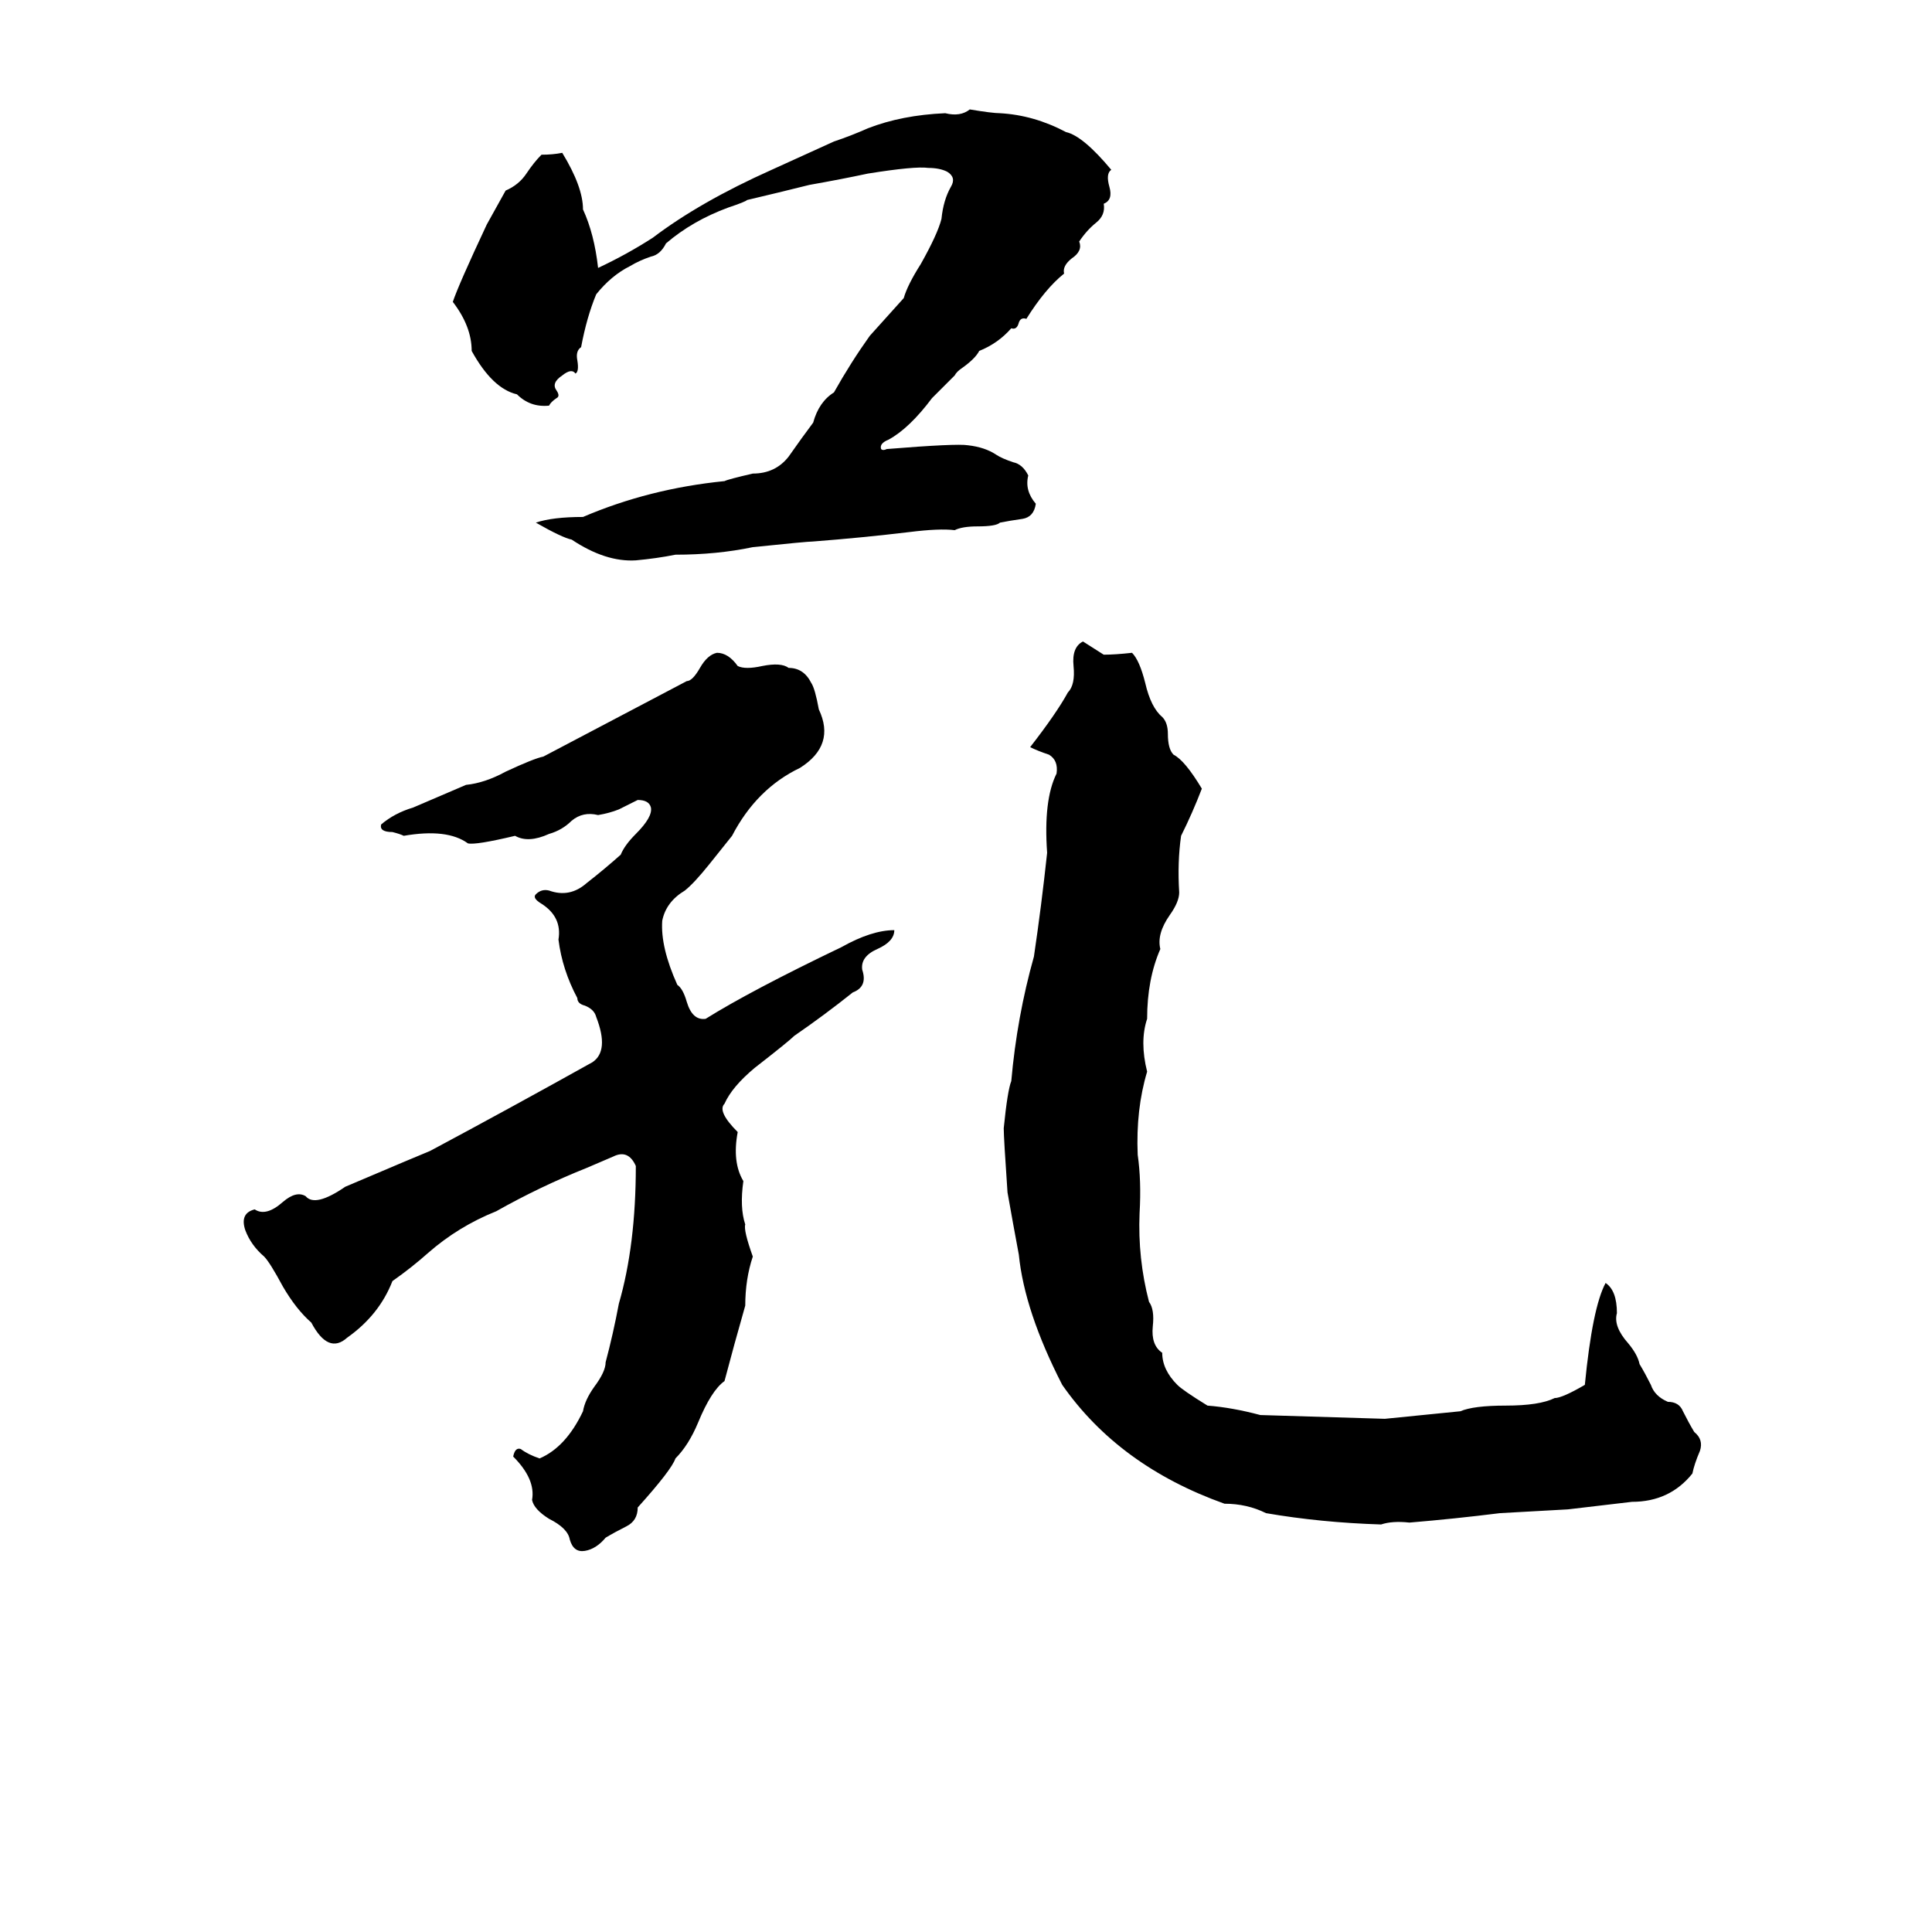 <svg xmlns="http://www.w3.org/2000/svg" viewBox="0 -800 1024 1024">
	<path fill="#000000" d="M514 -742Q526 -740 530 -740Q548 -739 565 -730Q574 -728 589 -710Q586 -708 588 -701Q590 -694 585 -692Q586 -686 581 -682Q576 -678 572 -672Q574 -667 568 -663Q563 -659 564 -655Q554 -647 544 -631Q541 -632 540 -629Q539 -625 536 -626Q529 -618 519 -614Q517 -610 510 -605Q507 -603 506 -601Q500 -595 494 -589Q482 -573 471 -567Q466 -565 467 -562Q468 -561 470 -562Q507 -565 513 -564Q522 -563 528 -559Q531 -557 537 -555Q542 -554 545 -548Q543 -540 549 -533Q548 -526 542 -525Q535 -524 530 -523Q528 -521 518 -521Q510 -521 506 -519Q498 -520 482 -518Q457 -515 431 -513Q428 -513 399 -510Q380 -506 358 -506Q348 -504 337 -503Q321 -502 303 -514Q298 -515 284 -523Q293 -526 309 -526Q344 -541 384 -545Q386 -546 399 -549Q411 -549 418 -558Q425 -568 431 -576Q434 -587 442 -592Q451 -608 461 -622Q470 -632 479 -642Q481 -649 488 -660Q497 -676 499 -684Q500 -694 504 -701Q507 -706 502 -709Q498 -711 492 -711Q485 -712 460 -708Q446 -705 429 -702Q413 -698 396 -694Q395 -693 386 -690Q367 -683 353 -671Q350 -665 345 -664Q339 -662 334 -659Q324 -654 316 -644Q311 -632 308 -616Q305 -614 306 -609Q307 -603 305 -602Q303 -605 298 -601Q292 -597 295 -593Q297 -590 295 -589Q292 -587 291 -585Q281 -584 274 -591Q261 -594 250 -614Q250 -627 240 -640Q243 -649 258 -681Q263 -690 268 -699Q275 -702 279 -708Q283 -714 287 -718Q293 -718 298 -719Q309 -701 309 -689Q315 -676 317 -658Q332 -665 346 -674Q371 -693 409 -710L442 -725Q451 -728 460 -732Q478 -739 501 -740Q509 -738 514 -742ZM574 -460L585 -453Q591 -453 600 -454Q604 -450 607 -438Q610 -425 616 -420Q619 -417 619 -411Q619 -403 622 -400Q628 -397 637 -382Q632 -369 626 -357Q624 -343 625 -327Q625 -322 620 -315Q613 -305 615 -297Q608 -281 608 -260Q604 -248 608 -232Q602 -212 603 -188Q605 -174 604 -157Q603 -133 609 -110Q612 -106 611 -97Q610 -87 616 -83Q616 -74 624 -66Q627 -63 640 -55Q653 -54 668 -50Q701 -49 734 -48Q754 -50 774 -52Q781 -55 798 -55Q816 -55 824 -59Q828 -59 840 -66Q844 -107 851 -120Q857 -116 857 -104Q855 -97 863 -88Q868 -82 869 -77Q872 -72 875 -66Q877 -60 884 -57Q890 -57 892 -52Q895 -46 898 -41Q903 -37 901 -31Q898 -24 897 -19Q885 -4 865 -4Q848 -2 831 0Q813 1 795 2Q771 5 747 7Q738 6 732 8Q700 7 671 2Q661 -3 649 -3Q593 -23 563 -66Q543 -105 540 -135Q537 -151 534 -168Q532 -197 532 -202Q534 -222 536 -227Q539 -261 548 -293Q552 -320 555 -348Q553 -376 560 -390Q561 -397 556 -400Q550 -402 546 -404Q560 -422 566 -433Q570 -437 569 -447Q568 -457 574 -460ZM380 -454Q386 -454 391 -447Q395 -445 404 -447Q414 -449 418 -446Q426 -446 430 -438Q432 -435 434 -424Q443 -405 424 -393Q401 -382 388 -357L376 -342Q368 -332 363 -328Q353 -322 351 -312Q350 -298 359 -278Q362 -276 364 -269Q367 -259 374 -260Q398 -275 446 -298Q462 -307 474 -307Q474 -301 465 -297Q456 -293 457 -286Q460 -277 452 -274Q437 -262 421 -251Q418 -248 400 -234Q388 -224 384 -215Q380 -211 391 -200Q388 -184 394 -174Q392 -160 395 -151Q394 -148 399 -134Q395 -122 395 -108Q389 -87 384 -68Q377 -63 370 -46Q365 -34 358 -27Q356 -21 338 -1Q338 6 332 9Q326 12 321 15Q316 21 310 22Q304 23 302 16Q301 10 291 5Q283 0 282 -5Q284 -16 272 -28Q273 -33 276 -32Q280 -29 286 -27Q300 -33 309 -52Q310 -58 315 -65Q321 -73 321 -78Q325 -93 328 -109Q337 -140 337 -182Q333 -191 325 -187Q318 -184 311 -181Q286 -171 263 -158Q243 -150 227 -136Q218 -128 208 -121Q201 -103 184 -91Q174 -82 165 -99Q157 -106 150 -118Q143 -131 140 -134Q133 -140 130 -148Q127 -157 135 -159Q141 -155 150 -163Q157 -169 162 -166Q167 -160 183 -171Q223 -188 228 -190Q271 -213 314 -237Q323 -243 316 -261Q315 -265 310 -267Q306 -268 306 -271Q298 -286 296 -302Q298 -314 287 -321Q282 -324 284 -326Q287 -329 291 -328Q302 -324 311 -332Q320 -339 329 -347Q331 -352 337 -358Q346 -367 345 -372Q344 -376 338 -376L328 -371Q323 -369 317 -368Q309 -370 303 -365Q298 -360 291 -358Q280 -353 273 -357Q252 -352 248 -353Q237 -361 214 -357Q212 -358 208 -359Q201 -359 202 -363Q209 -369 219 -372Q233 -378 247 -384Q257 -385 268 -391Q283 -398 288 -399Q326 -419 364 -439Q367 -439 371 -446Q375 -453 380 -454Z"/>
</svg>